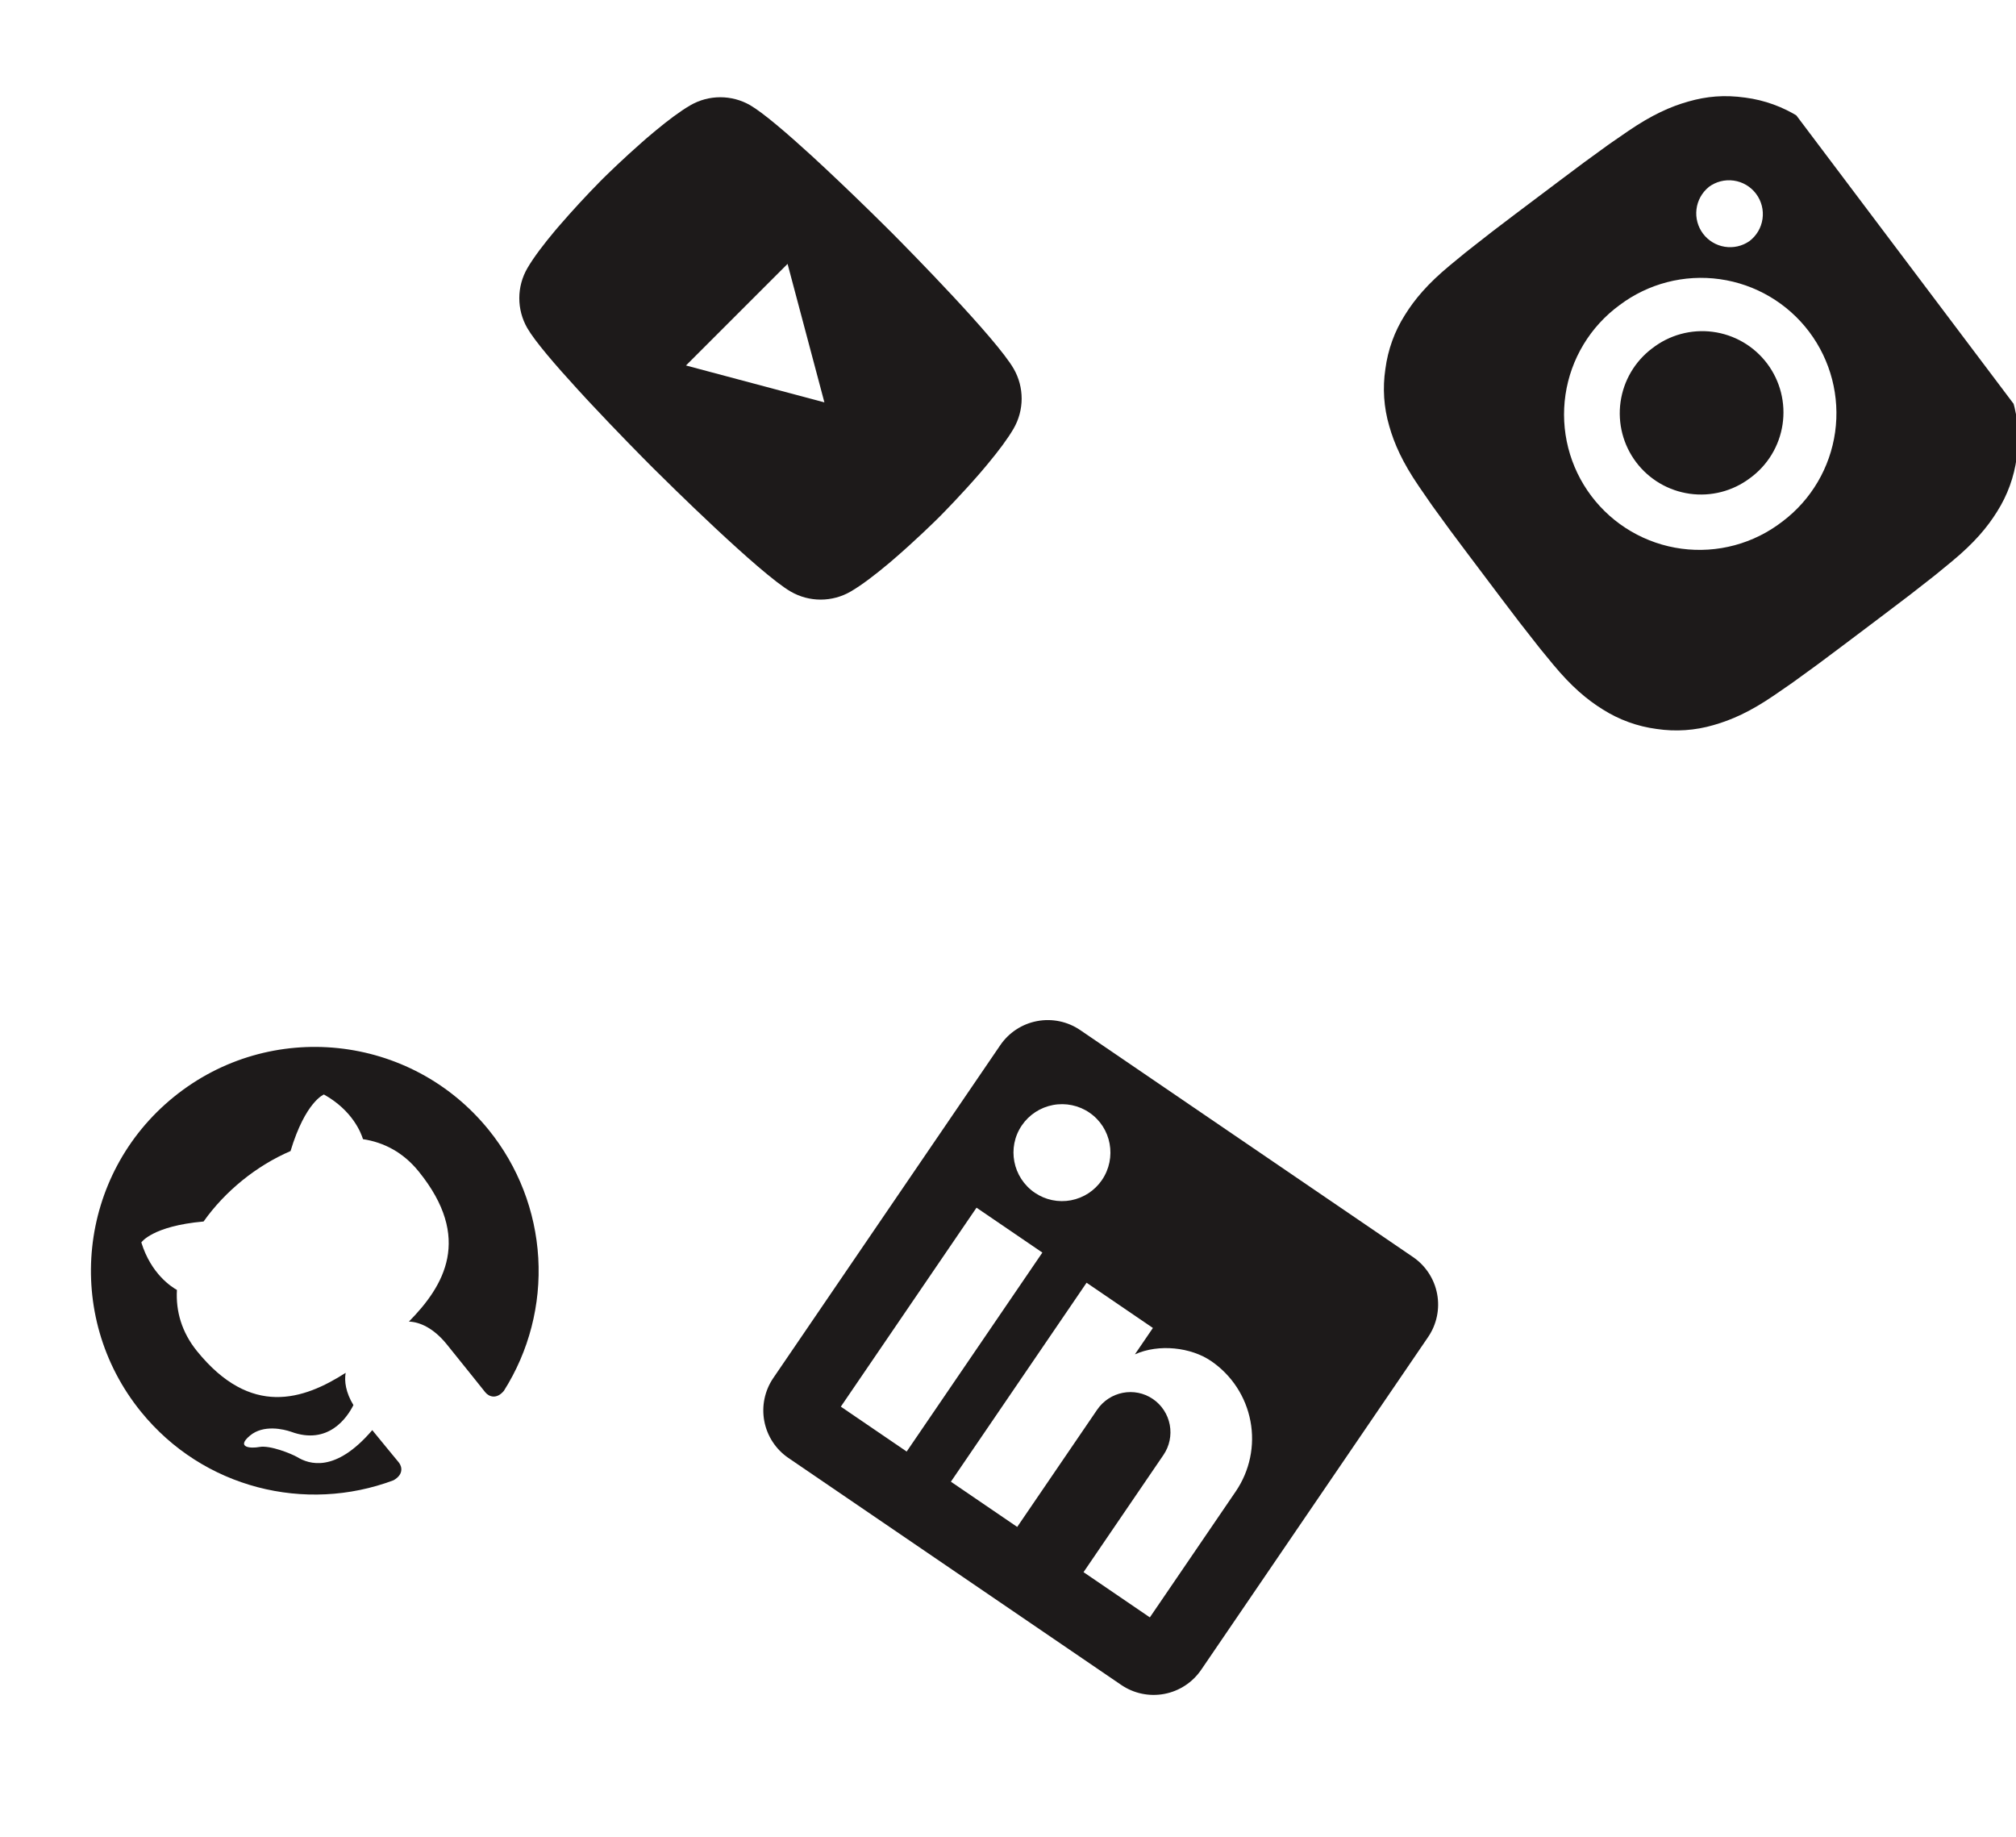 <svg width="1162" height="1059" viewBox="0 0 1162 1059" fill="none" xmlns="http://www.w3.org/2000/svg">
<g clip-path="url(#clip0_13_101)">
<path d="M513.026 133.15L514.107 134.232C524.062 144.259 574.319 195.246 584.298 212.566C587.304 217.813 588.881 223.756 588.87 229.803C588.859 235.85 587.262 241.788 584.237 247.023C580.846 252.87 575.596 259.846 569.871 266.738L568.728 268.123L565.836 271.551L564.669 272.912C554.35 284.811 544.043 295.312 541.782 297.597L540.871 298.509C538.501 300.855 527.282 311.854 514.837 322.55L513.463 323.729L512.09 324.884C504.53 331.228 496.727 337.232 490.297 340.964C485.063 343.993 479.124 345.594 473.077 345.604C467.029 345.615 461.085 344.035 455.84 341.024C437.949 330.718 384.093 277.397 376.655 269.983L374.929 268.257C371.173 264.501 355.713 248.895 339.985 232.049L337.992 229.91L336.983 228.804L334.99 226.641L332.997 224.477C320.101 210.391 308.214 196.583 303.899 189.06C300.889 183.818 299.309 177.876 299.317 171.831C299.326 165.785 300.923 159.848 303.948 154.615C307.667 148.197 313.684 140.382 320.028 132.822L321.207 131.449L322.374 130.087C330.01 121.252 337.93 112.666 346.123 104.345L347.618 102.85C350.256 100.261 359.384 91.328 370.006 82.017L371.343 80.85L372.012 80.255L373.373 79.088L376.801 76.195L378.186 75.053C385.078 69.328 392.066 64.066 397.9 60.687C403.135 57.657 409.073 56.057 415.121 56.046C421.169 56.035 427.113 57.615 432.358 60.626C439.857 64.965 453.676 76.84 467.775 89.723L469.927 91.704L472.09 93.722L473.172 94.731L475.335 96.724C487.275 107.919 499.053 119.284 510.668 130.817L513.013 133.162L513.026 133.15ZM453.944 152.099L395.385 210.658L475.177 231.916L453.944 152.099Z" fill="#1D1A1A"/>
</g>
<g clip-path="url(#clip1_13_101)">
<path d="M899.323 103.869C908.397 96.979 917.565 90.215 926.827 83.58L929.311 81.844C932.18 79.84 935.03 77.888 938.472 75.53C952.21 66.158 962.841 61.433 973.105 58.529C983.721 55.496 993.886 54.562 1006.04 56.272C1017.08 57.727 1027.66 61.567 1037.06 67.525C1046.12 73.148 1055.05 80.636 1065.67 93.434C1068.31 96.638 1070.52 99.313 1072.73 102.031L1074.63 104.394C1081.7 113.32 1088.65 122.344 1095.47 131.462L1102.49 140.755L1114.79 157.091C1121.68 166.168 1128.44 175.34 1135.07 184.604L1136.82 187.08C1138.82 189.948 1140.77 192.798 1143.13 196.24C1152.51 209.978 1157.21 220.628 1160.12 230.882C1163.27 241.561 1164.05 252.801 1162.39 263.811C1160.93 274.847 1157.09 285.433 1151.13 294.835C1145.5 303.9 1138.03 312.815 1125.23 323.434C1122.01 326.092 1119.35 328.292 1116.63 330.496L1114.27 332.394C1105.34 339.469 1096.31 346.42 1087.19 353.245L1077.9 360.265L1061.57 372.562C1052.5 379.448 1043.32 386.208 1034.06 392.839L1031.58 394.587C1028.54 396.71 1025.49 398.815 1022.42 400.902C1008.69 410.273 998.035 414.974 987.768 417.9C977.092 421.043 965.858 421.814 954.853 420.159C943.811 418.709 933.22 414.867 923.816 408.903C914.751 403.28 905.836 395.805 895.217 383.007C892.849 380.152 890.495 377.287 888.154 374.41L886.27 372.038C879.186 363.114 872.227 354.092 865.394 344.976L846.079 319.337C839.192 310.268 832.432 301.103 825.799 291.846L824.064 289.361C822.059 286.493 820.099 283.631 817.749 280.201C808.368 266.45 803.652 255.832 800.739 245.555C797.604 234.872 796.849 223.631 798.526 212.624C799.964 201.587 803.793 190.996 809.748 181.593C815.383 172.519 822.846 163.614 835.657 152.985L844.254 145.922L846.626 144.038C855.546 136.958 864.563 130.002 873.675 123.171L899.323 103.869ZM933.475 175.877C925.126 181.983 918.073 189.689 912.728 198.545C907.382 207.401 903.85 217.231 902.337 227.464C900.823 237.697 901.359 248.128 903.912 258.153C906.465 268.177 910.985 277.594 917.21 285.856C923.434 294.118 931.238 301.061 940.169 306.28C949.1 311.5 958.979 314.893 969.232 316.261C979.485 317.63 989.908 316.947 999.896 314.252C1009.88 311.557 1019.23 306.905 1027.41 300.564C1043.94 288.107 1054.85 269.59 1057.74 249.089C1060.62 228.587 1055.24 207.779 1042.79 191.243C1030.33 174.707 1011.81 163.797 991.311 160.912C970.81 158.028 950.011 163.419 933.475 175.877ZM952.263 200.817C957.164 196.981 962.779 194.161 968.782 192.52C974.785 190.88 981.054 190.452 987.224 191.261C993.394 192.071 999.34 194.102 1004.72 197.235C1010.09 200.369 1014.79 204.543 1018.54 209.512C1022.28 214.482 1025 220.148 1026.53 226.179C1028.06 232.211 1028.37 238.487 1027.45 244.641C1026.53 250.795 1024.39 256.704 1021.16 262.022C1017.93 267.34 1013.67 271.961 1008.63 275.615C998.71 283.089 986.226 286.316 973.924 284.586C961.623 282.855 950.514 276.309 943.039 266.387C935.565 256.466 932.338 243.981 934.068 231.68C935.799 219.379 942.345 208.269 952.267 200.795L952.263 200.817ZM984.851 107.852C980.95 111.044 978.434 115.621 977.832 120.626C977.23 125.63 978.587 130.674 981.62 134.7C984.654 138.726 989.127 141.423 994.103 142.224C999.08 143.026 1004.17 141.872 1008.32 139.002C1012.45 135.888 1015.18 131.258 1015.9 126.133C1016.62 121.008 1015.28 115.806 1012.16 111.672C1009.05 107.538 1004.42 104.81 999.294 104.089C994.168 103.368 988.966 104.713 984.832 107.827L984.851 107.852Z" fill="#1D1A1A"/>
</g>
<g clip-path="url(#clip2_13_101)">
<path d="M814.44 724.532C821.708 729.488 826.709 737.128 828.343 745.772C829.978 754.415 828.112 763.354 823.155 770.622L692.346 962.44C687.39 969.708 679.75 974.709 671.106 976.343C662.463 977.978 653.524 976.112 646.256 971.156L454.438 840.346C447.17 835.39 442.169 827.75 440.535 819.106C438.9 810.463 440.766 801.524 445.722 794.256L576.532 602.438C581.488 595.17 589.128 590.169 597.772 588.535C606.415 586.9 615.354 588.766 622.622 593.722L814.44 724.532ZM662.765 932.23L712.285 859.614C720.364 847.767 723.405 833.197 720.741 819.108C718.077 805.019 709.925 792.566 698.079 784.487C686.433 776.545 668.01 774.42 654.145 780.622L664.517 765.414L626.29 739.345L548.085 854.025L586.311 880.094L632.375 812.546C639.569 801.996 653.951 799.157 664.501 806.352C669.588 809.821 673.089 815.169 674.233 821.22C675.377 827.27 674.071 833.527 670.601 838.615L624.538 906.162L662.765 932.23ZM596.43 687.468C602.535 691.631 610.043 693.198 617.304 691.825C624.564 690.452 630.982 686.251 635.145 680.147C643.835 667.404 640.66 649.984 627.918 641.294C621.777 637.106 614.223 635.529 606.92 636.911C599.616 638.292 593.16 642.518 588.972 648.659C580.282 661.401 583.688 678.778 596.43 687.468ZM522.6 836.646L600.805 721.966L562.853 696.085L484.647 810.765L522.6 836.646Z" fill="#1D1A1A"/>
</g>
<g clip-path="url(#clip3_13_101)">
<path d="M100.229 632.211C44.852 677.079 36.342 758.274 81.211 813.65C117.146 858.001 176.189 872.215 226.791 853.215C232.513 850.031 231.956 845.502 229.824 842.871C227.895 840.49 221.375 832.699 214.573 824.304C193.147 849.344 177.902 843.848 171.329 839.835C167.867 837.867 155.773 832.93 149.584 834.001C144.554 834.964 135.786 834.389 144.079 827.463C151.87 820.942 163.498 823.766 167.813 825.25C189.117 833.101 200.073 817.167 203.705 809.866C199.303 802.641 198.381 796.124 199.232 791.283C174.901 806.847 144.594 817.084 113.531 778.746C104.699 767.846 101.274 755.679 101.979 743.486C98.946 741.792 87.114 734.361 81.46 716.113C81.46 716.113 87.723 706.68 117.347 704.053C123.538 695.301 131.144 687.271 139.664 680.368C148.183 673.465 157.616 667.69 167.462 663.448C176.073 634.887 186.701 630.842 186.701 630.842C203.38 640.157 208.196 653.272 209.224 656.59C221.298 658.429 232.389 664.178 241.323 675.203C272.487 713.666 255.961 741.168 235.691 761.743C241.862 761.931 249.867 765.407 257.48 774.804C268.342 788.209 276.947 799.086 279.688 802.468C281.82 805.099 286.237 806.709 290.436 801.646C304.893 778.808 311.823 752.011 310.25 725.027C308.677 698.043 298.681 672.233 281.668 651.229C236.8 595.852 155.605 587.342 100.229 632.211Z" fill="#1D1A1A"/>
</g>
<defs>
<clipPath id="clip0_13_101">
<rect width="275.019" height="275.019" fill="white" transform="translate(439.468 11) rotate(45)"/>
</clipPath>
<clipPath id="clip1_13_101">
<rect width="374.702" height="374.702" fill="white" transform="translate(686 225.461) rotate(-36.992)"/>
</clipPath>
<clipPath id="clip2_13_101">
<rect width="398.015" height="398.015" fill="white" transform="translate(582.146 505.901) rotate(34.292)"/>
</clipPath>
<clipPath id="clip3_13_101">
<rect width="258" height="258" fill="white" transform="translate(0 713.421) rotate(-39.016)"/>
</clipPath>
</defs>
</svg>
